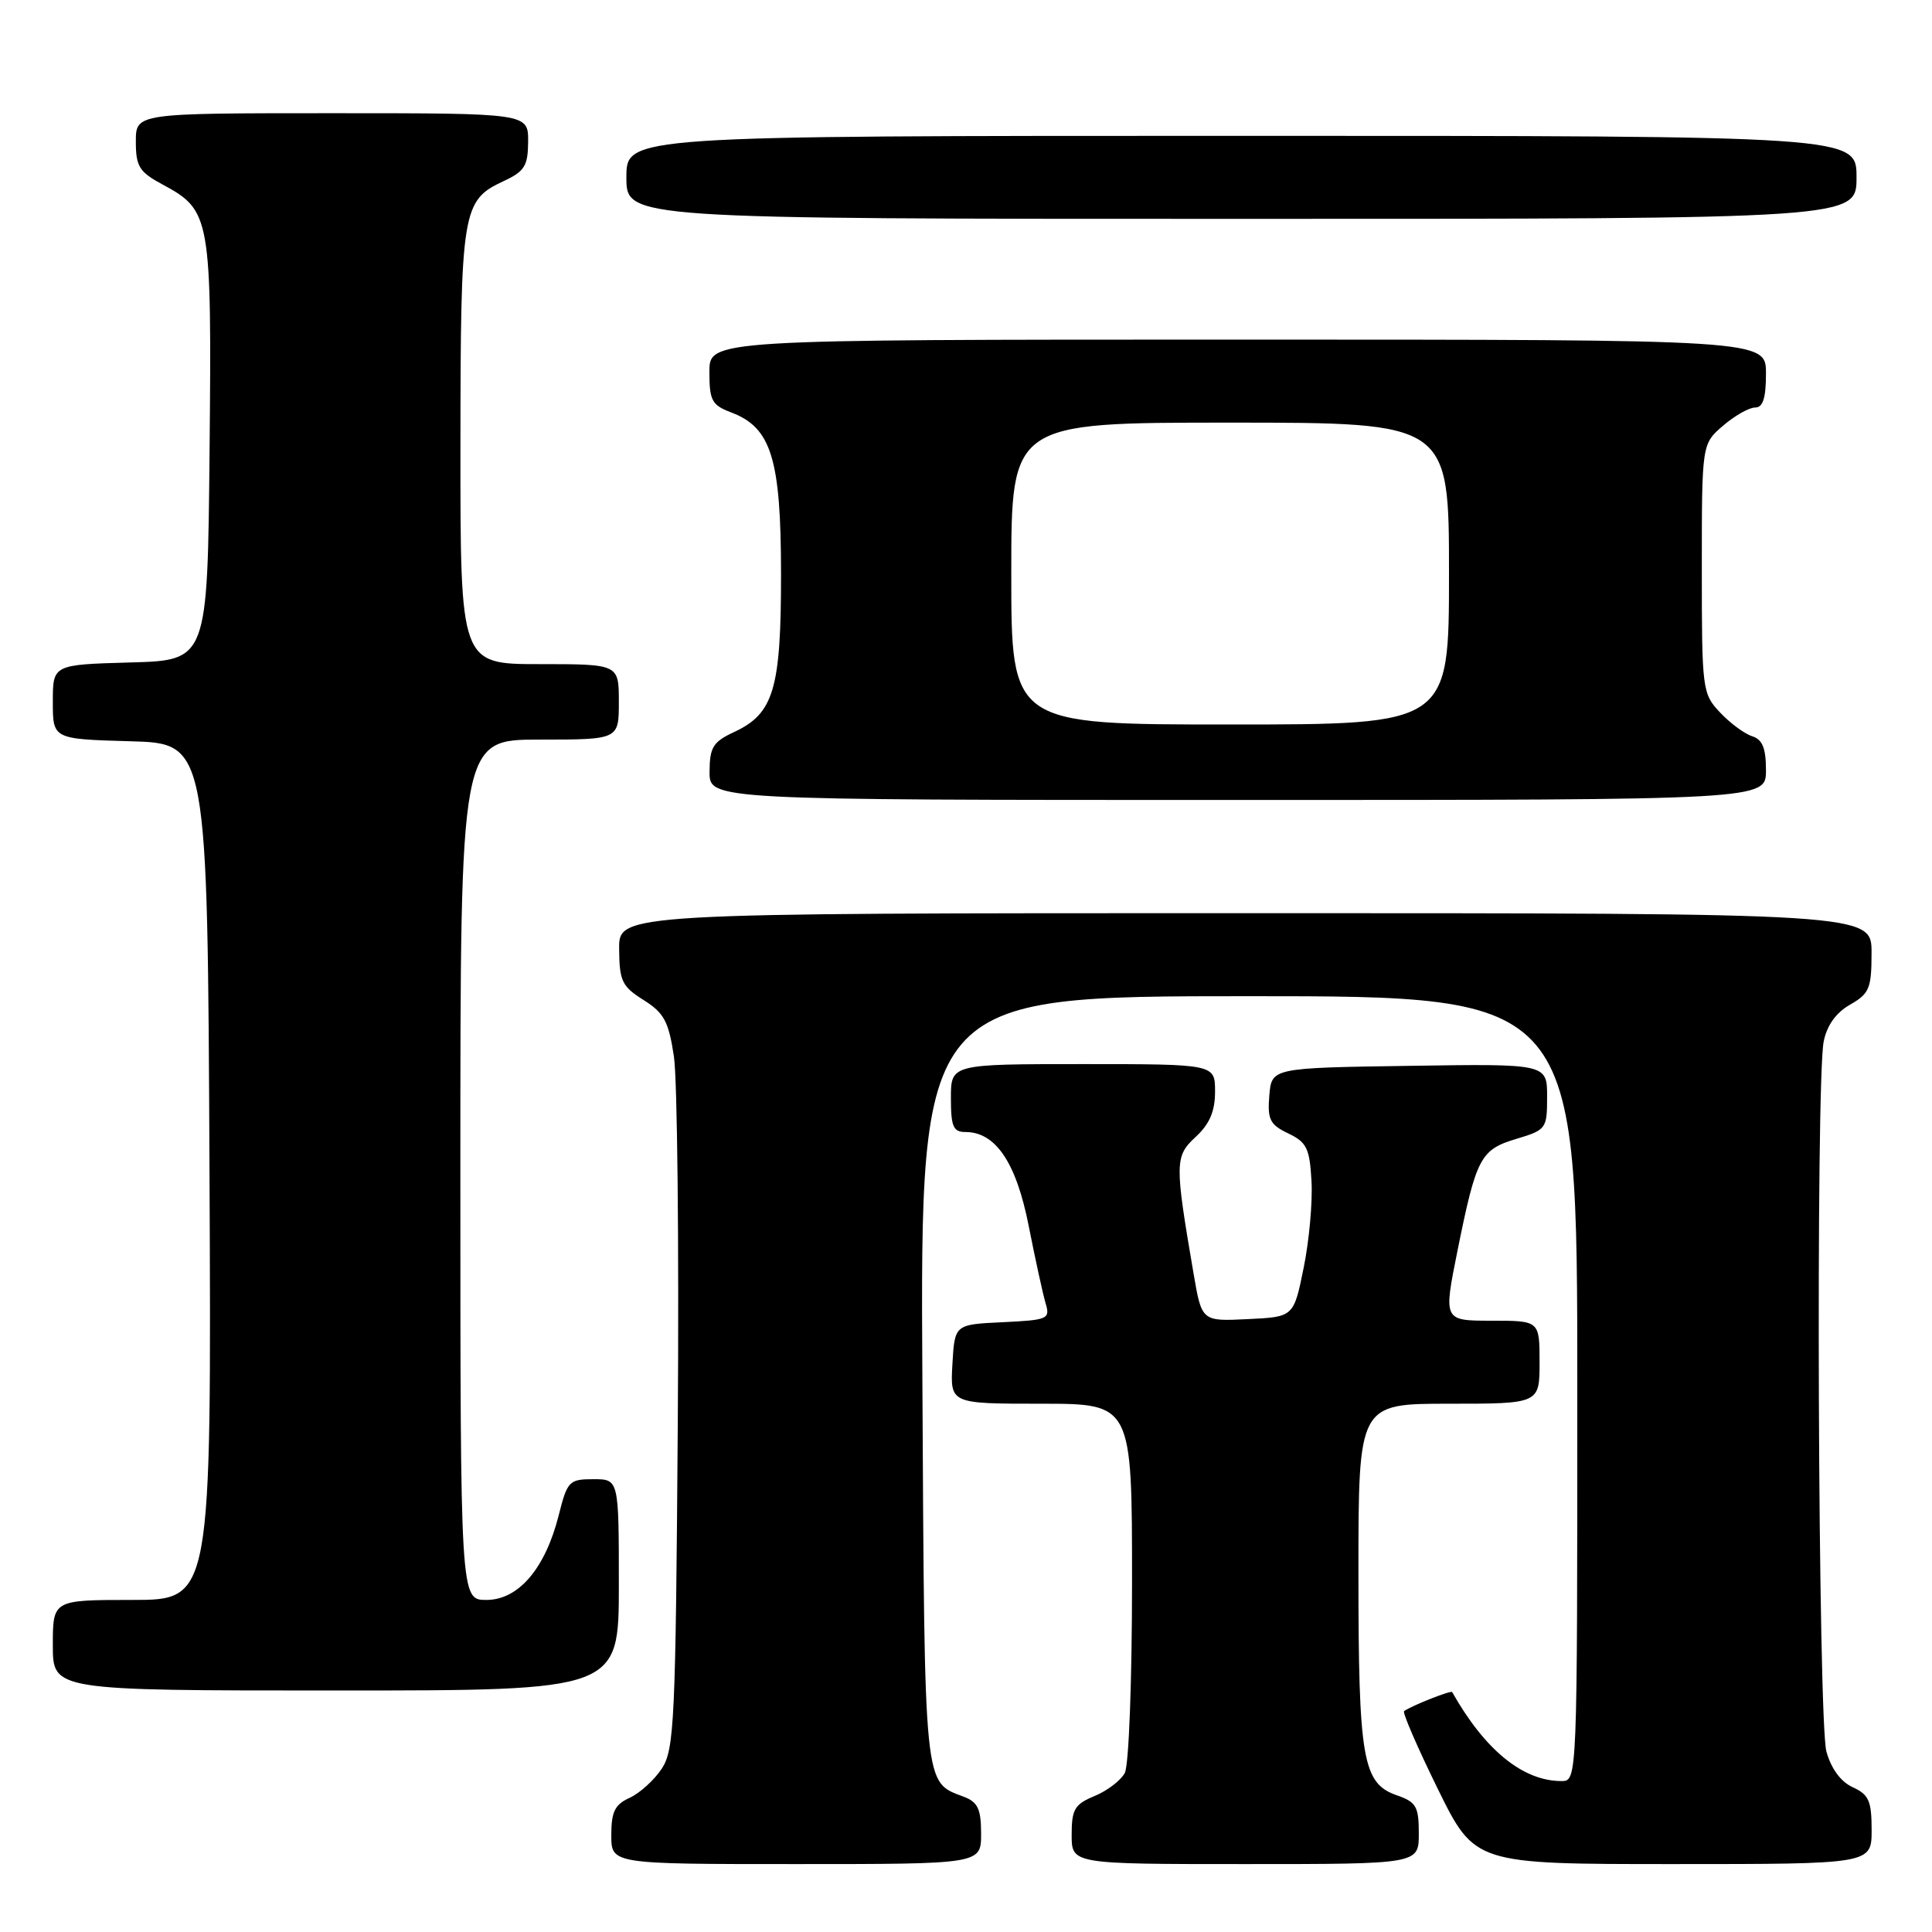<?xml version="1.0" encoding="UTF-8" standalone="no"?>
<!DOCTYPE svg PUBLIC "-//W3C//DTD SVG 1.1//EN" "http://www.w3.org/Graphics/SVG/1.1/DTD/svg11.dtd" >
<svg xmlns="http://www.w3.org/2000/svg" xmlns:xlink="http://www.w3.org/1999/xlink" version="1.1" viewBox="0 0 256 256">
 <g >
 <path fill="currentColor"
d=" M 130.00 242.98 C 130.00 239.70 129.57 238.79 127.71 238.08 C 122.37 236.05 122.52 237.58 122.22 182.85 C 121.93 132.00 121.93 132.00 165.47 132.00 C 209.00 132.00 209.00 132.00 209.00 184.00 C 209.00 236.00 209.00 236.00 206.90 236.00 C 201.80 236.00 196.76 231.90 192.42 224.21 C 192.27 223.94 187.03 226.02 186.05 226.73 C 185.81 226.91 187.82 231.55 190.51 237.03 C 195.42 247.00 195.42 247.00 221.71 247.00 C 248.00 247.00 248.00 247.00 248.00 242.48 C 248.00 238.63 247.63 237.79 245.50 236.82 C 243.92 236.10 242.64 234.37 242.01 232.09 C 240.90 228.11 240.58 143.34 241.65 137.99 C 242.08 135.86 243.29 134.17 245.15 133.12 C 247.70 131.66 247.99 130.97 247.99 126.25 C 248.00 121.00 248.00 121.00 165.00 121.00 C 82.00 121.00 82.00 121.00 82.04 125.75 C 82.07 129.99 82.42 130.72 85.28 132.51 C 88.00 134.22 88.60 135.35 89.30 140.01 C 89.75 143.03 89.98 164.87 89.81 188.55 C 89.53 228.03 89.35 231.82 87.70 234.34 C 86.71 235.85 84.79 237.59 83.45 238.21 C 81.47 239.11 81.00 240.06 81.00 243.16 C 81.00 247.00 81.00 247.00 105.50 247.00 C 130.00 247.00 130.00 247.00 130.00 242.98 Z  M 188.00 242.95 C 188.00 239.37 187.66 238.78 185.07 237.88 C 180.55 236.30 180.00 233.11 180.00 208.35 C 180.00 186.00 180.00 186.00 192.00 186.00 C 204.00 186.00 204.00 186.00 204.00 180.50 C 204.00 175.00 204.00 175.00 197.63 175.00 C 191.26 175.00 191.26 175.00 193.12 165.75 C 195.62 153.37 196.16 152.33 200.95 150.90 C 204.88 149.72 205.00 149.55 205.00 145.32 C 205.00 140.95 205.00 140.95 186.75 141.23 C 168.50 141.50 168.50 141.50 168.19 145.17 C 167.93 148.34 168.27 149.02 170.69 150.18 C 173.14 151.35 173.54 152.15 173.78 156.51 C 173.94 159.25 173.47 164.43 172.74 168.00 C 171.42 174.50 171.42 174.50 165.33 174.79 C 159.24 175.09 159.24 175.09 158.16 168.79 C 155.64 154.07 155.65 153.22 158.44 150.64 C 160.28 148.94 161.00 147.25 161.00 144.64 C 161.00 141.00 161.00 141.00 143.50 141.00 C 126.00 141.00 126.00 141.00 126.00 145.50 C 126.00 149.29 126.31 150.00 127.94 150.00 C 131.94 150.00 134.67 154.07 136.32 162.50 C 137.19 166.90 138.19 171.49 138.55 172.70 C 139.17 174.78 138.87 174.91 132.85 175.20 C 126.50 175.50 126.50 175.50 126.20 180.75 C 125.90 186.00 125.90 186.00 137.95 186.00 C 150.00 186.00 150.00 186.00 150.00 209.57 C 150.00 222.74 149.58 233.92 149.04 234.93 C 148.51 235.92 146.71 237.29 145.04 237.98 C 142.39 239.08 142.00 239.74 142.00 243.12 C 142.00 247.00 142.00 247.00 165.00 247.00 C 188.00 247.00 188.00 247.00 188.00 242.95 Z  M 82.00 210.00 C 82.00 196.00 82.00 196.00 78.62 196.00 C 75.42 196.00 75.17 196.26 74.04 200.75 C 72.26 207.83 68.71 212.00 64.45 212.00 C 61.00 212.00 61.00 212.00 61.00 155.00 C 61.00 98.00 61.00 98.00 71.50 98.00 C 82.00 98.00 82.00 98.00 82.00 93.00 C 82.00 88.00 82.00 88.00 71.50 88.00 C 61.00 88.00 61.00 88.00 61.01 59.25 C 61.03 27.77 61.23 26.56 66.73 24.00 C 69.52 22.70 69.96 21.99 69.98 18.75 C 70.00 15.00 70.00 15.00 44.00 15.00 C 18.00 15.00 18.00 15.00 18.00 18.77 C 18.00 22.07 18.45 22.79 21.58 24.47 C 27.91 27.88 28.06 28.75 27.77 59.73 C 27.50 87.50 27.50 87.50 17.25 87.78 C 7.00 88.07 7.00 88.07 7.00 93.00 C 7.00 97.93 7.00 97.93 17.25 98.22 C 27.50 98.50 27.50 98.50 27.76 155.25 C 28.02 212.00 28.02 212.00 17.51 212.00 C 7.00 212.00 7.00 212.00 7.00 218.00 C 7.00 224.00 7.00 224.00 44.50 224.00 C 82.00 224.00 82.00 224.00 82.00 210.00 Z  M 234.00 102.07 C 234.00 99.13 233.54 97.99 232.16 97.55 C 231.15 97.23 229.23 95.81 227.91 94.40 C 225.56 91.91 225.50 91.39 225.50 75.33 C 225.50 58.83 225.50 58.83 228.31 56.41 C 229.85 55.09 231.76 54.00 232.56 54.00 C 233.60 54.00 234.00 52.76 234.00 49.50 C 234.00 45.00 234.00 45.00 164.00 45.00 C 94.00 45.00 94.00 45.00 94.00 49.28 C 94.00 53.09 94.32 53.68 96.91 54.66 C 102.20 56.66 103.48 60.80 103.49 76.00 C 103.50 91.30 102.53 94.56 97.27 97.00 C 94.48 98.30 94.04 99.01 94.02 102.25 C 94.00 106.00 94.00 106.00 164.00 106.00 C 234.00 106.00 234.00 106.00 234.00 102.07 Z  M 246.00 23.50 C 246.00 18.00 246.00 18.00 164.50 18.00 C 83.00 18.00 83.00 18.00 83.00 23.50 C 83.00 29.00 83.00 29.00 164.50 29.00 C 246.00 29.00 246.00 29.00 246.00 23.50 Z  M 134.00 76.00 C 134.00 56.00 134.00 56.00 163.00 56.00 C 192.00 56.00 192.00 56.00 192.00 76.00 C 192.00 96.00 192.00 96.00 163.00 96.00 C 134.00 96.00 134.00 96.00 134.00 76.00 Z "/>
</g>
</svg>